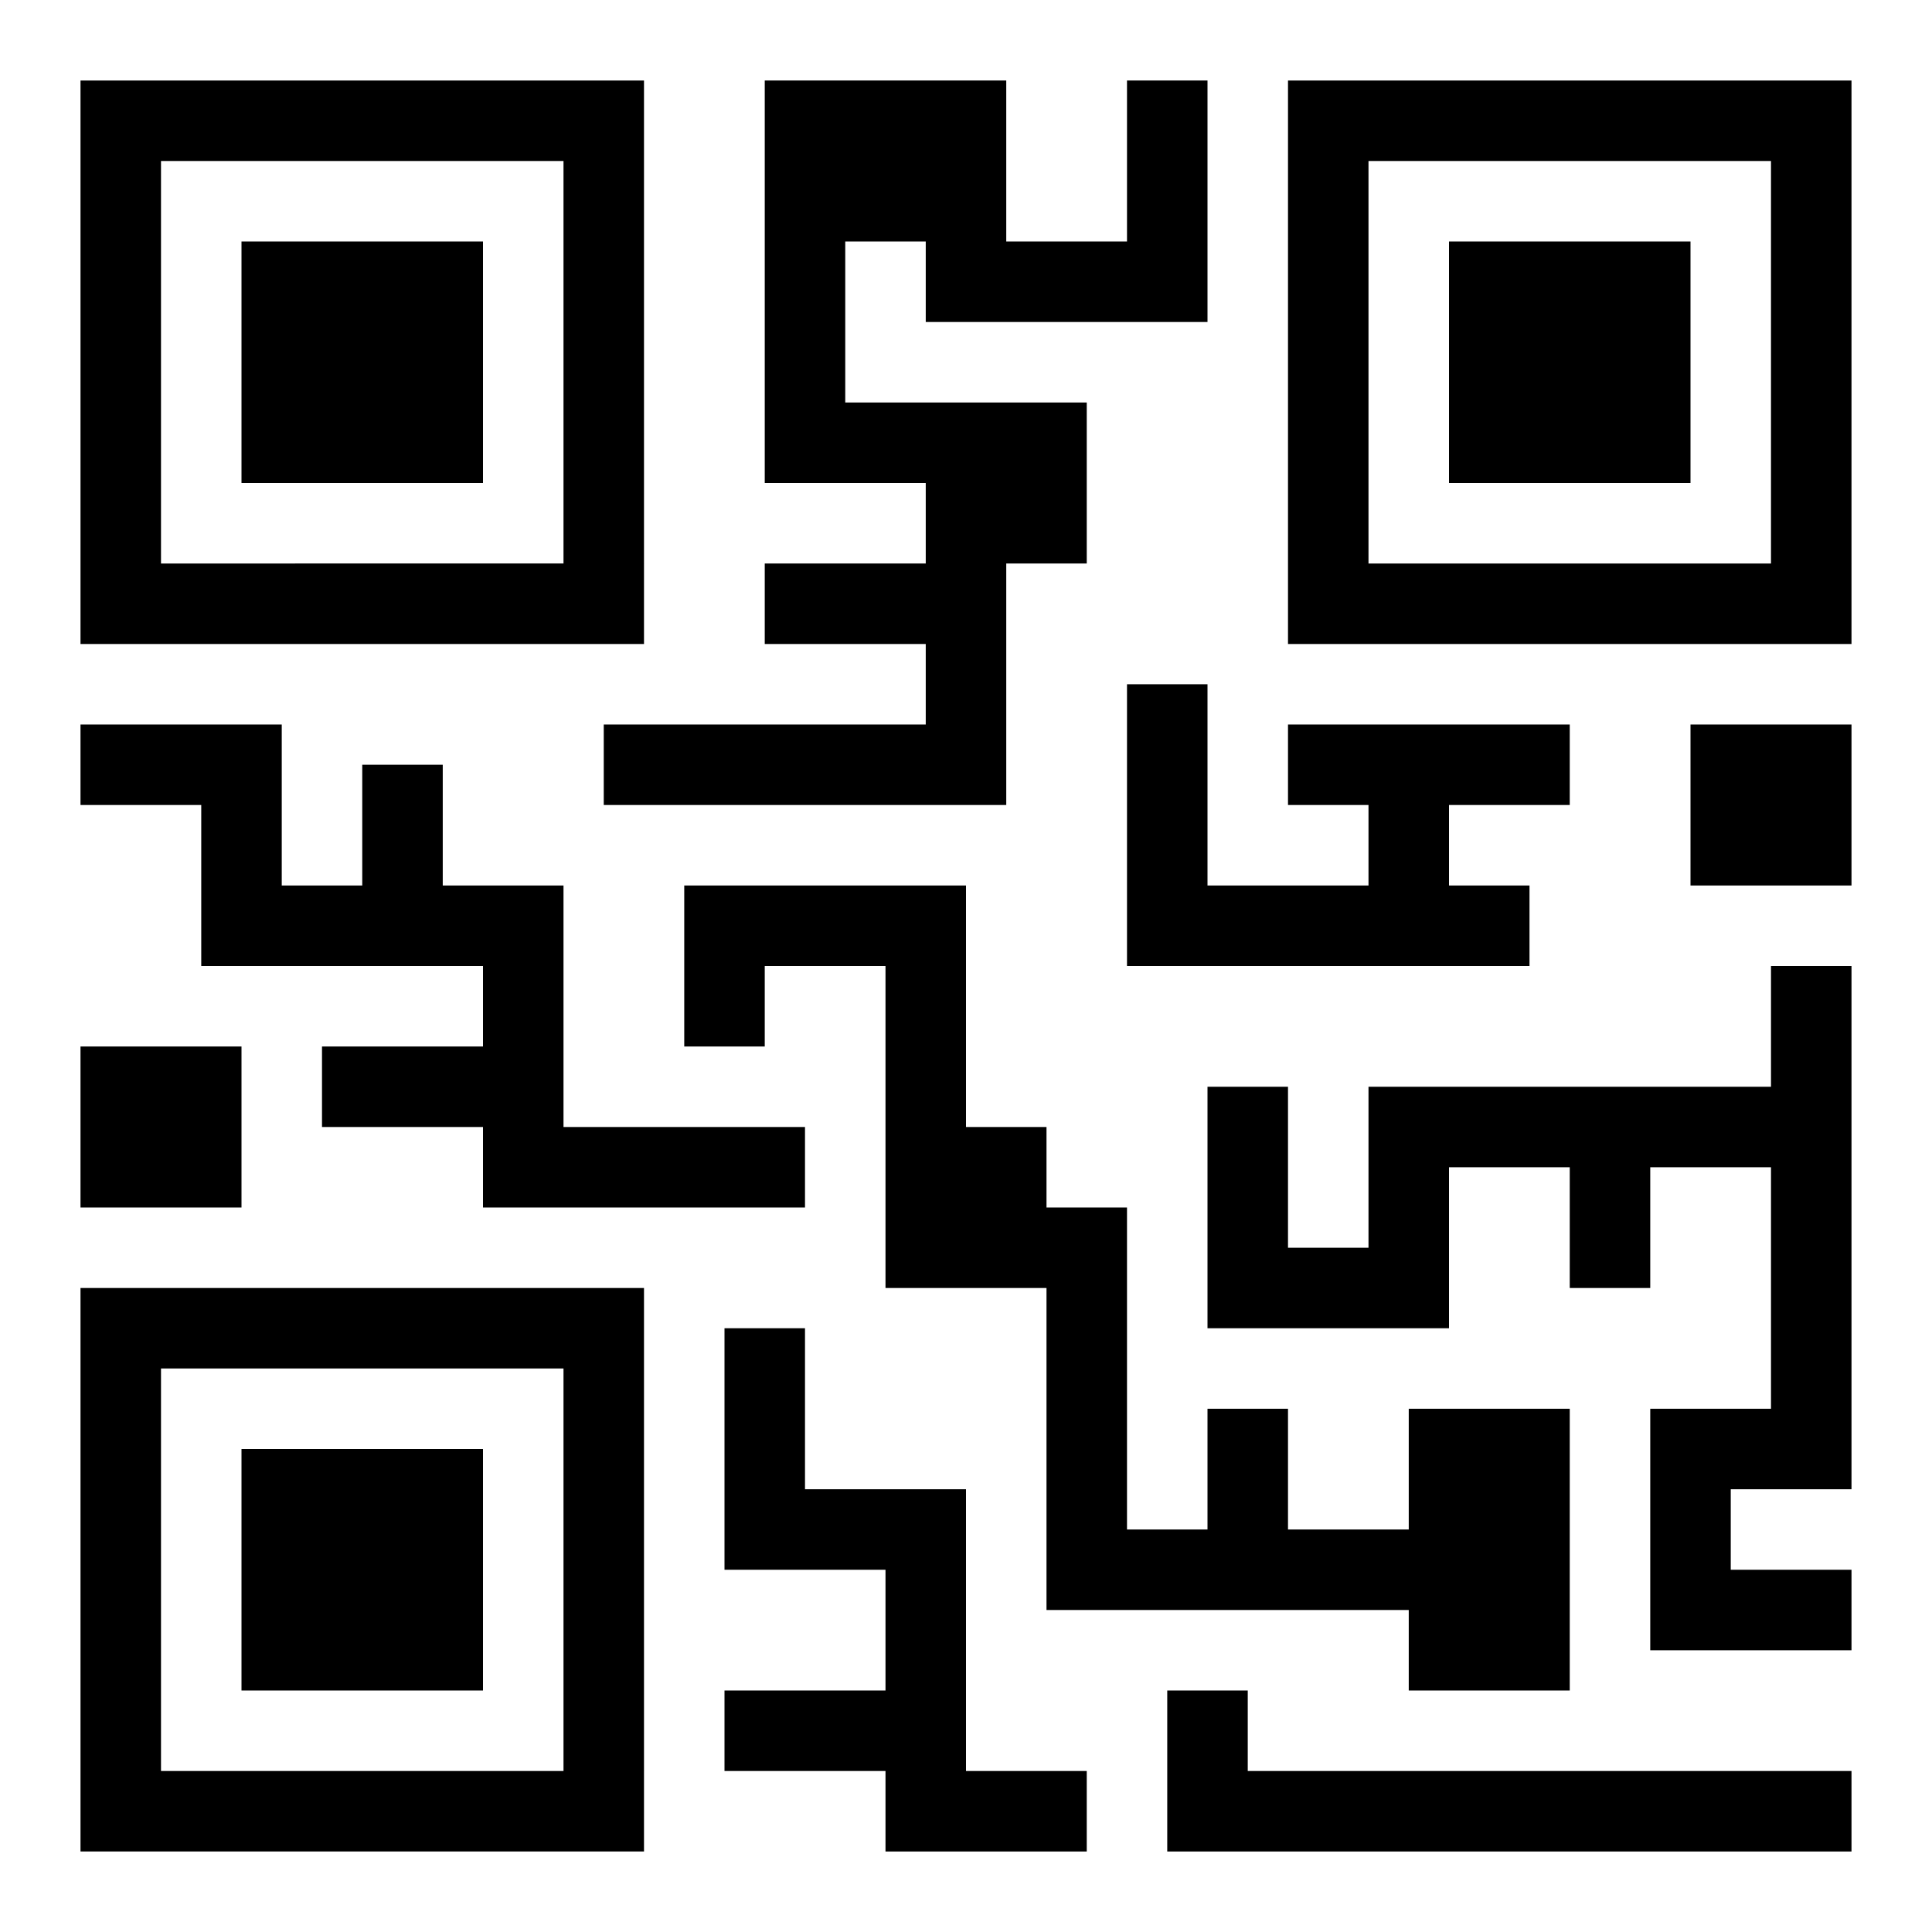 <?xml version="1.0" encoding="utf-8"?>
<!-- Generator: Adobe Illustrator 20.0.0, SVG Export Plug-In . SVG Version: 6.00 Build 0)  -->
<!DOCTYPE svg PUBLIC "-//W3C//DTD SVG 1.1//EN" "http://www.w3.org/Graphics/SVG/1.1/DTD/svg11.dtd">
<svg version="1.1" id="Layer_1" xmlns="http://www.w3.org/2000/svg" xmlns:xlink="http://www.w3.org/1999/xlink" x="0px" y="0px"
	 width="48px" height="48px" viewBox="0 0 48 48" enable-background="new 0 0 48 48" xml:space="preserve">
<path d="M2,16h14V2H2V16z M4,4h10v10H4V4z"/>
<polygon points="46,44 31,44 31,42 29,42 29,46 46,46 "/>
<rect x="6" y="6" width="6" height="6"/>
<path d="M2,46h14V32H2V46z M4,34h10v10H4V34z"/>
<rect x="6" y="36" width="6" height="6"/>
<path d="M46,2H32v14h14V2z M44,14H34V4h10V14z"/>
<rect x="36" y="6" width="6" height="6"/>
<rect x="42" y="18" width="4" height="4"/>
<rect x="2" y="26" width="4" height="4"/>
<polygon points="15,18 15,20 25,20 25,16 25,14 27,14 27,10 25,10 23,10 21,10 21,6 23,6 23,8 30,8 30,2 28,2 28,6 25,6 25,2 24,2 
	20,2 19,2 19,12 23,12 23,14 19,14 19,16 23,16 23,18 "/>
<polygon points="2,20 5,20 5,24 9,24 11,24 12,24 12,26 8,26 8,28 12,28 12,30 20,30 20,28 14,28 14,26 14,22 11,22 11,19 9,19 
	9,22 7,22 7,18 2,18 "/>
<polygon points="27,46 27,44 24,44 24,42 24,37 20,37 20,33 18,33 18,39 22,39 22,42 18,42 18,44 22,44 22,46 "/>
<polygon points="39,20 39,18 36,18 34,18 32,18 32,20 34,20 34,22 30,22 30,17 28,17 28,24 38,24 38,22 36,22 36,20 "/>
<polygon points="30,40 32,40 35,40 35,42 39,42 39,40 39,38 39,35 35,35 35,38 32,38 32,35 30,35 30,38 28,38 28,30 26,30 26,28 
	24,28 24,22 17,22 17,26 19,26 19,24 22,24 22,28 22,32 26,32 26,38 26,40 28,40 "/>
<polygon points="46,37 46,29 46,27 46,24 44,24 44,27 41,27 39,27 34,27 34,31 32,31 32,27 30,27 30,33 36,33 36,29 39,29 39,32 
	41,32 41,29 44,29 44,35 41,35 41,41 46,41 46,39 43,39 43,37 "/>
</svg>
